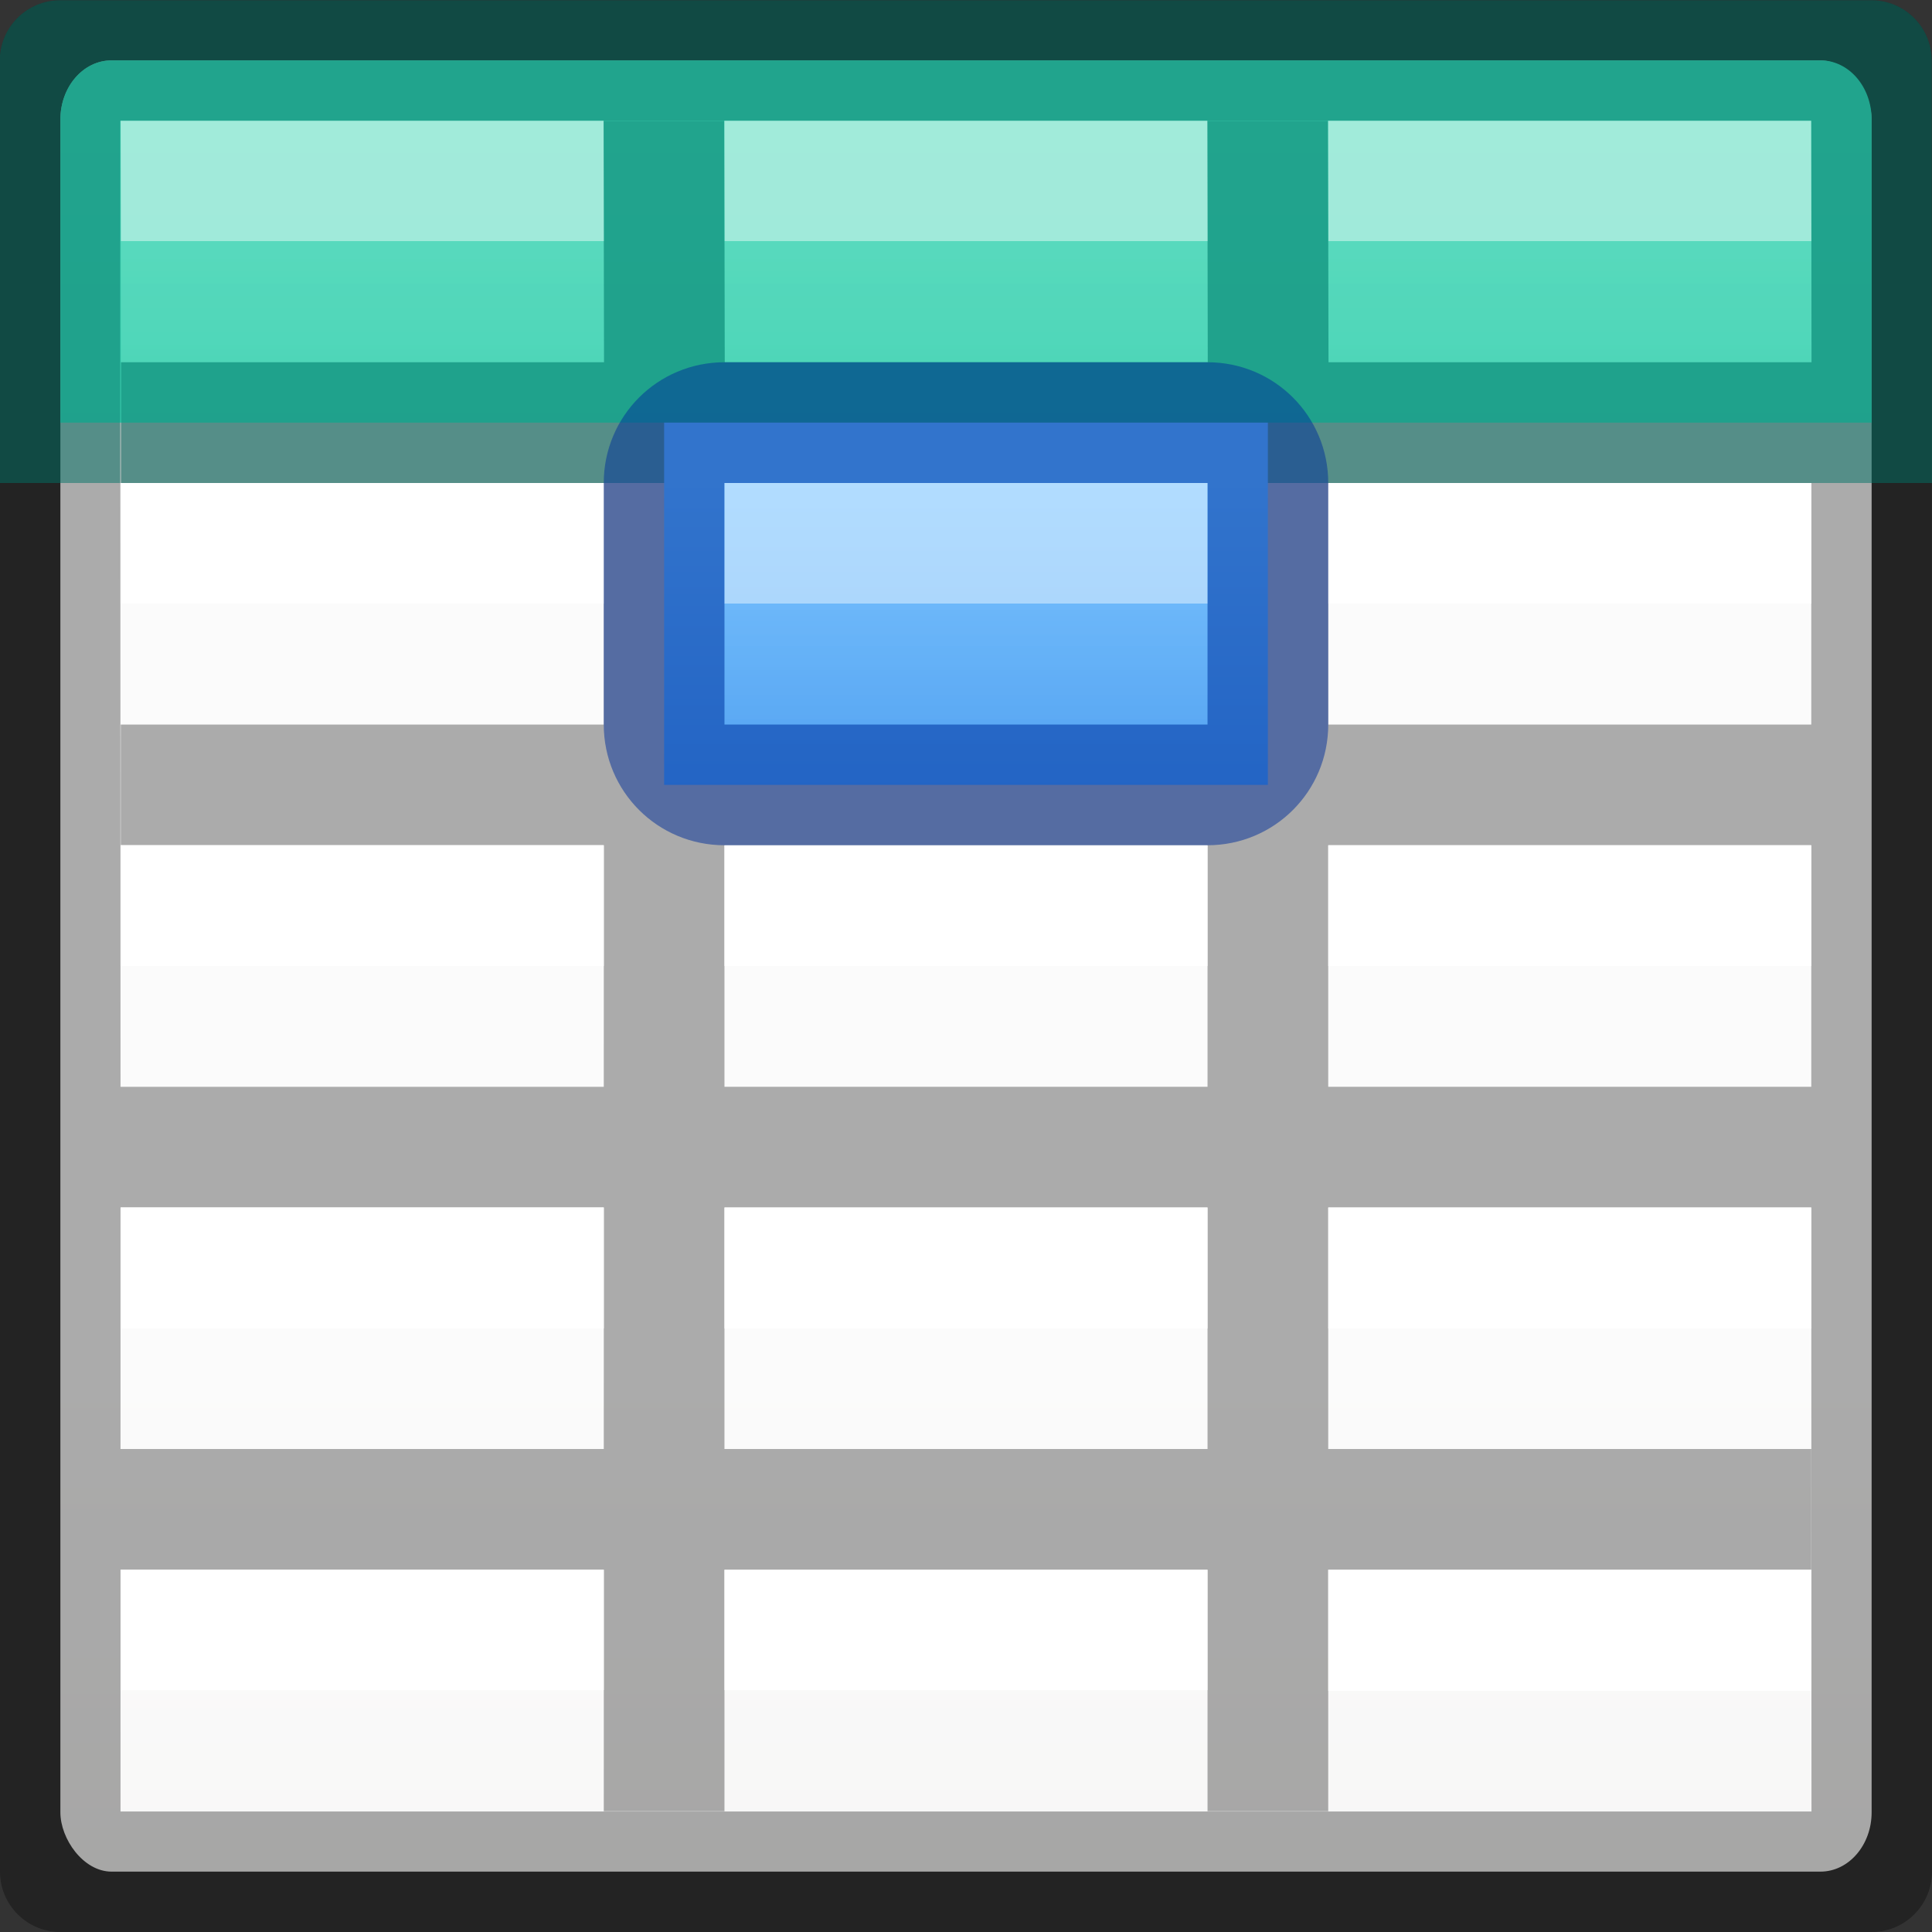 <svg viewBox="0 0 16 16" xmlns="http://www.w3.org/2000/svg" xmlns:xlink="http://www.w3.org/1999/xlink"><rect x="0" y="0" width="16" height="16" fill="#333333" stroke="none"/><linearGradient id="a" gradientUnits="userSpaceOnUse" x1="8" x2="8" y1="1" y2="15"><stop offset="0" stop-color="#43d6b5"/><stop offset="1" stop-color="#28bca3"/></linearGradient><linearGradient id="b" gradientTransform="matrix(-1 0 0 1 11 0)" gradientUnits="userSpaceOnUse" x1="3" x2="3" xlink:href="#x" y1="2" y2="3"/><linearGradient id="c" gradientTransform="matrix(-1 0 0 1 6 8)" gradientUnits="userSpaceOnUse" x1="3" x2="3" xlink:href="#x" y1="3" y2="4"/><linearGradient id="d" gradientTransform="matrix(-1 0 0 1 6 4)" gradientUnits="userSpaceOnUse" x1="3" x2="3" xlink:href="#x" y1="1" y2="2"/><linearGradient id="e" gradientTransform="matrix(-1 0 0 1 6 0)" gradientUnits="userSpaceOnUse" x1="3" x2="3" xlink:href="#x" y1="2" y2="3"/><linearGradient id="f" gradientTransform="matrix(-1 0 0 1 16 0)" gradientUnits="userSpaceOnUse" x1="3" x2="3" xlink:href="#x" y1="2" y2="3"/><linearGradient id="g" gradientTransform="matrix(.333 0 0 1 5.333 0)" gradientUnits="userSpaceOnUse" x1="8" x2="8" y1="10" y2="6"><stop offset="0" stop-color="#3689e6"/><stop offset="1" stop-color="#64baff"/></linearGradient><linearGradient id="h" gradientUnits="userSpaceOnUse" x1="8" x2="8" y1="7" y2="8"><stop offset="0" stop-color="#fff"/><stop offset="0" stop-color="#fff" stop-opacity=".235"/><stop offset="1" stop-color="#fff" stop-opacity=".157"/><stop offset="1" stop-color="#fff" stop-opacity=".392"/></linearGradient><linearGradient id="i" gradientTransform="matrix(-1 0 0 1 6 7)" gradientUnits="userSpaceOnUse" x1="3" x2="3" xlink:href="#x" y1="1" y2="2"/><linearGradient id="j" gradientTransform="matrix(-1 0 0 1 6 11)" gradientUnits="userSpaceOnUse" x1="3" x2="3" xlink:href="#x" y1="3" y2="4"/><linearGradient id="k" gradientTransform="matrix(-1 0 0 1 11.5 6)" gradientUnits="userSpaceOnUse" x1="3" x2="3" xlink:href="#x" y1="2" y2="4"/><linearGradient id="l" gradientTransform="matrix(-1 0 0 1 6.5 6)" gradientUnits="userSpaceOnUse" x1="3" x2="3" xlink:href="#x" y1="2" y2="4"/><linearGradient id="m" gradientTransform="matrix(-1 0 0 1 16.5 6)" gradientUnits="userSpaceOnUse" x1="3" x2="3" xlink:href="#x" y1="2" y2="4"/><linearGradient id="n" gradientTransform="matrix(-1 0 0 1 11.5 9)" gradientUnits="userSpaceOnUse" x1="3" x2="3" xlink:href="#x" y1="2" y2="4"/><linearGradient id="o" gradientTransform="matrix(-1 0 0 1 6.5 9)" gradientUnits="userSpaceOnUse" x1="3" x2="3" xlink:href="#x" y1="2" y2="4"/><linearGradient id="p" gradientTransform="matrix(-1 0 0 1 16.5 9)" gradientUnits="userSpaceOnUse" x1="3" x2="3" xlink:href="#x" y1="2" y2="4"/><linearGradient id="q" gradientTransform="matrix(-1 0 0 1 11.5 12)" gradientUnits="userSpaceOnUse" x1="3" x2="3" xlink:href="#x" y1="2" y2="4"/><linearGradient id="r" gradientTransform="matrix(-1 0 0 1 6.5 12)" gradientUnits="userSpaceOnUse" x1="3" x2="3" xlink:href="#x" y1="2" y2="4"/><linearGradient id="s" gradientTransform="matrix(-1 0 0 1 16.5 12)" gradientUnits="userSpaceOnUse" x1="3" x2="3" xlink:href="#x" y1="2" y2="4"/><linearGradient id="t" gradientTransform="matrix(-1 0 0 1 6.5 3)" gradientUnits="userSpaceOnUse" x1="3" x2="3" xlink:href="#x" y1="2" y2="4"/><linearGradient id="u" gradientTransform="matrix(-1 0 0 1 6.5 0)" gradientUnits="userSpaceOnUse" x1="3" x2="3" xlink:href="#x" y1="2" y2="4"/><linearGradient id="v" gradientTransform="matrix(-1 0 0 1 16.5 3)" gradientUnits="userSpaceOnUse" x1="3" x2="3" xlink:href="#x" y1="2" y2="4"/><linearGradient id="w" gradientTransform="matrix(-1 0 0 1 16.5 0)" gradientUnits="userSpaceOnUse" x1="3" x2="3" xlink:href="#x" y1="2" y2="4"/><linearGradient id="x" gradientTransform="matrix(0 -.537 .577 0 -15.997 19.866)" gradientUnits="userSpaceOnUse" x1="30.655" x2="30.828" y1="65.687" y2="48.688"><stop offset="0" stop-color="#fff"/><stop offset="0" stop-color="#fff" stop-opacity=".235"/><stop offset="1" stop-color="#fff" stop-opacity=".157"/><stop offset="1" stop-color="#fff" stop-opacity=".392"/></linearGradient><linearGradient id="y" gradientTransform="matrix(-1 0 0 1 11.5 3)" gradientUnits="userSpaceOnUse" x1="3" x2="3" xlink:href="#x" y1="2" y2="4"/><linearGradient id="z" gradientTransform="matrix(-1 0 0 1 11.5 0)" gradientUnits="userSpaceOnUse" x1="3" x2="3" xlink:href="#x" y1="2" y2="4"/><linearGradient id="A" gradientTransform="matrix(.594 0 0 .6 -19.265 1.967)" gradientUnits="userSpaceOnUse" x1="25.132" x2="25.132" y1="15.5" y2="48.396"><stop offset="0" stop-color="#fafafa"/><stop offset="1" stop-color="#e2e1de"/></linearGradient><rect fill="url(#A)" height="15" rx=".424" ry=".491" width="15" x=".5" y=".5"/><path d="m.498.002c-.276 0-.5.224-.5.5l.002 8.498v1 2 1 2.5c0 .276.224.5.5.5h15c.276 0 .5-.224.5-.5.002-5.004-.002-9.999-.002-14.998 0-.276-.224-.5-.5-.5zm.498.998h14.004v2h-4l-.002-1.998h-1l.002 1.998h-4l-.002-1.998h-1l.002 1.998h-4v1h4v2h-4v1h4v2h-4.002zm5.004 3h4v2h-4zm5 0h4v2h-4zm-5 3h4v2h-4zm5 0h4v2h-4zm-10.002 3h4.002v2h-4.002zm5.002 0h4v2h-4zm5 0h4l.002 5.002h-14.004v-2.002h4.002v2h1v-2h4v2h1v-2h4v-1h-4z" fill="#030303" opacity=".32"/><g fill="none" stroke-linecap="square" transform="translate(-.5)"><path d="m10 4.5h-3v1h3z" stroke="url(#y)"/><path d="m10 1.5h-3v1h3z" stroke="url(#z)"/><path d="m5 4.5h-3v1h3z" stroke="url(#t)"/><path d="m5 1.5h-3v1h3z" stroke="url(#u)"/><path d="m15 4.5h-3v1h3z" stroke="url(#v)"/><path d="m15 1.5h-3v1h3z" stroke="url(#w)"/><path d="m10 7.5h-3v1h3z" stroke="url(#k)"/><path d="m5 7.5h-3v1h3z" stroke="url(#l)"/><path d="m15 7.5h-3v1h3z" stroke="url(#m)"/><path d="m10 10.5h-3v1h3z" stroke="url(#n)"/><path d="m5 10.5h-3v1h3z" stroke="url(#o)"/><path d="m15 10.5h-3v1h3z" stroke="url(#p)"/><path d="m10 13.5h-3v1h3z" stroke="url(#q)"/><path d="m5 13.5h-3v1h3z" stroke="url(#r)"/><path d="m15 13.5h-3v1h3z" stroke="url(#s)"/></g><path d="m.924.5c-.235 0-.424.218-.424.49v2.51h5 .5 9.5v-2.51c0-.272-.189-.49-.424-.49z" fill="url(#a)"/><path d="m.498.002c-.276 0-.5.224-.5.5v3.498h.998v-3h14.004l.002 2h-4l-.004-1.998h-1l.004 1.998h-4l-.004-1.998h-1l.004 1.998h-4v1h4 1 9.998c-.001-1.832-.002-1.665-.002-3.498 0-.276-.224-.5-.5-.5z" fill="#007367" fill-opacity=".502"/><g fill="none" stroke-linecap="square"><path d="m9.5 1.5h-3l.002 1h3z" opacity=".5" stroke="url(#b)"/><path d="m4.5 10.5h-3l0 1h3z" opacity=".5" stroke="url(#c)"/><path d="m4.5 4.5h-3l0.0 1h3z" opacity=".5" stroke="url(#d)"/><path d="m4.5 1.5h-3l.002 1h3z" opacity=".5" stroke="url(#e)"/><path d="m14.5 1.5h-3l.002 1h3z" opacity=".5" stroke="url(#f)"/><path d="m4.5 7.5h-3v1h3z" opacity=".5" stroke="url(#i)"/><path d="m4.5 13.5h-3l0 1h3z" opacity=".5" stroke="url(#j)"/></g><g transform="translate(0 -2)"><path d="m10.5 8.5h-5v-3h5z" fill="url(#g)" stroke-width=".546"/><path d="m6 5c-.554 0-1 .446-1 1v2c0 .554.446 1 1 1h4c.554 0 1-.446 1-1v-2c0-.554-.446-1-1-1zm0 1h4v2h-4z" fill="#002e99" fill-opacity=".502"/><path d="m6.5 6.5h3v1h-3z" fill="none" opacity=".5" stroke="url(#h)" stroke-linecap="square"/></g></svg>